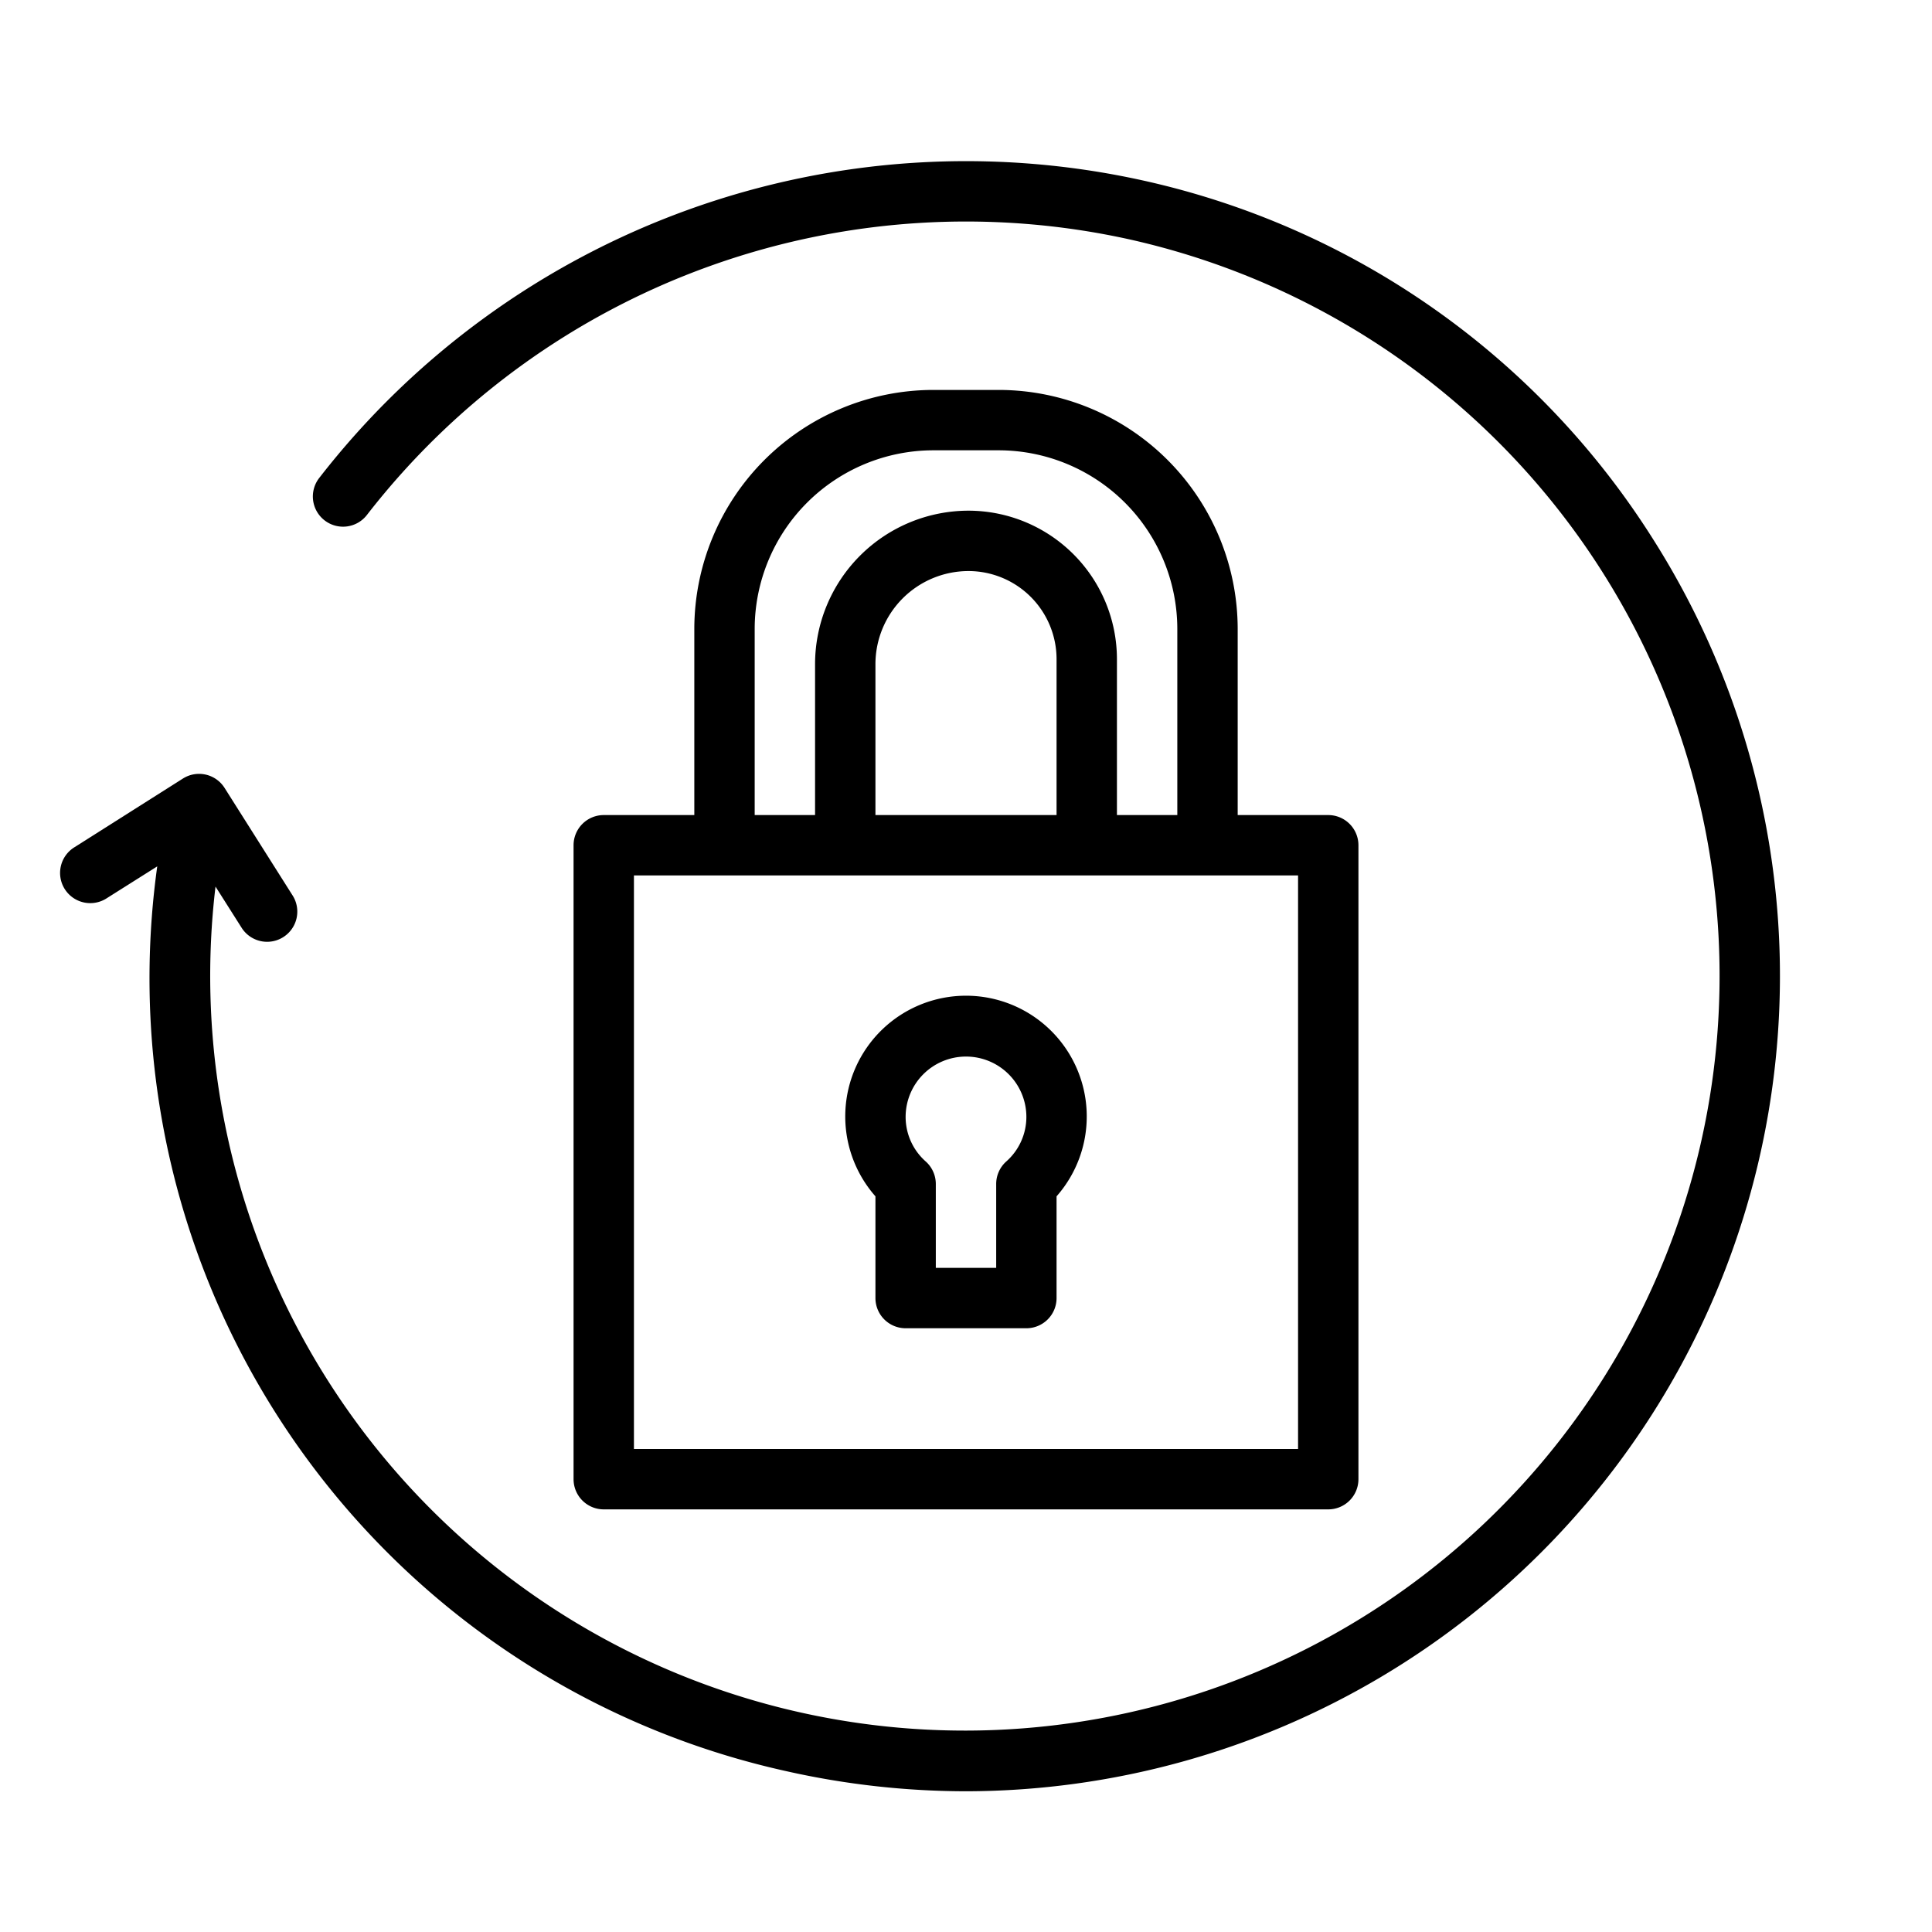 <?xml version="1.0" ?><svg viewBox="0 0 64 64" xmlns="http://www.w3.org/2000/svg"><g id="outline"><path d="M3.546,29.749,5.209,28.7A26.9,26.9,0,0,0,26.051,58.673a27.228,27.228,0,0,0,5.966.665A27.008,27.008,0,0,0,54.773,17.881a26.82,26.82,0,0,0-16.9-11.9,27.124,27.124,0,0,0-27.288,9.839,1,1,0,1,0,1.582,1.223A25.113,25.113,0,0,1,37.439,7.935a25,25,0,1,1-30.3,21.434l.878,1.385a1,1,0,0,0,1.689-1.07L7.439,26.1A1,1,0,0,0,6.06,25.79L2.476,28.06a1,1,0,1,0,1.07,1.689Z"/><path d="M29,43a1,1,0,0,0,1,1h4a1,1,0,0,0,1-1V39.63a4,4,0,1,0-6,0Zm3-8a2,2,0,0,1,2,2,1.971,1.971,0,0,1-.67,1.479,1,1,0,0,0-.33.743V42H31V39.222a1,1,0,0,0-.33-.743A1.971,1.971,0,0,1,30,37,2,2,0,0,1,32,35Z"/><path d="M33.083,12.917H30.917A7.926,7.926,0,0,0,23,20.833V27H20a1,1,0,0,0-1,1V49a1,1,0,0,0,1,1H44a1,1,0,0,0,1-1V28a1,1,0,0,0-1-1H41V20.833A7.926,7.926,0,0,0,33.083,12.917ZM25,20.833a5.923,5.923,0,0,1,5.917-5.916h2.166A5.923,5.923,0,0,1,39,20.833V27H37V21.833a4.922,4.922,0,0,0-4.917-4.916A5.088,5.088,0,0,0,27,22v5H25Zm10,1V27H29V22a3.086,3.086,0,0,1,3.083-3.083A2.92,2.92,0,0,1,35,21.833ZM43,29V48H21V29Z"/></g></svg>